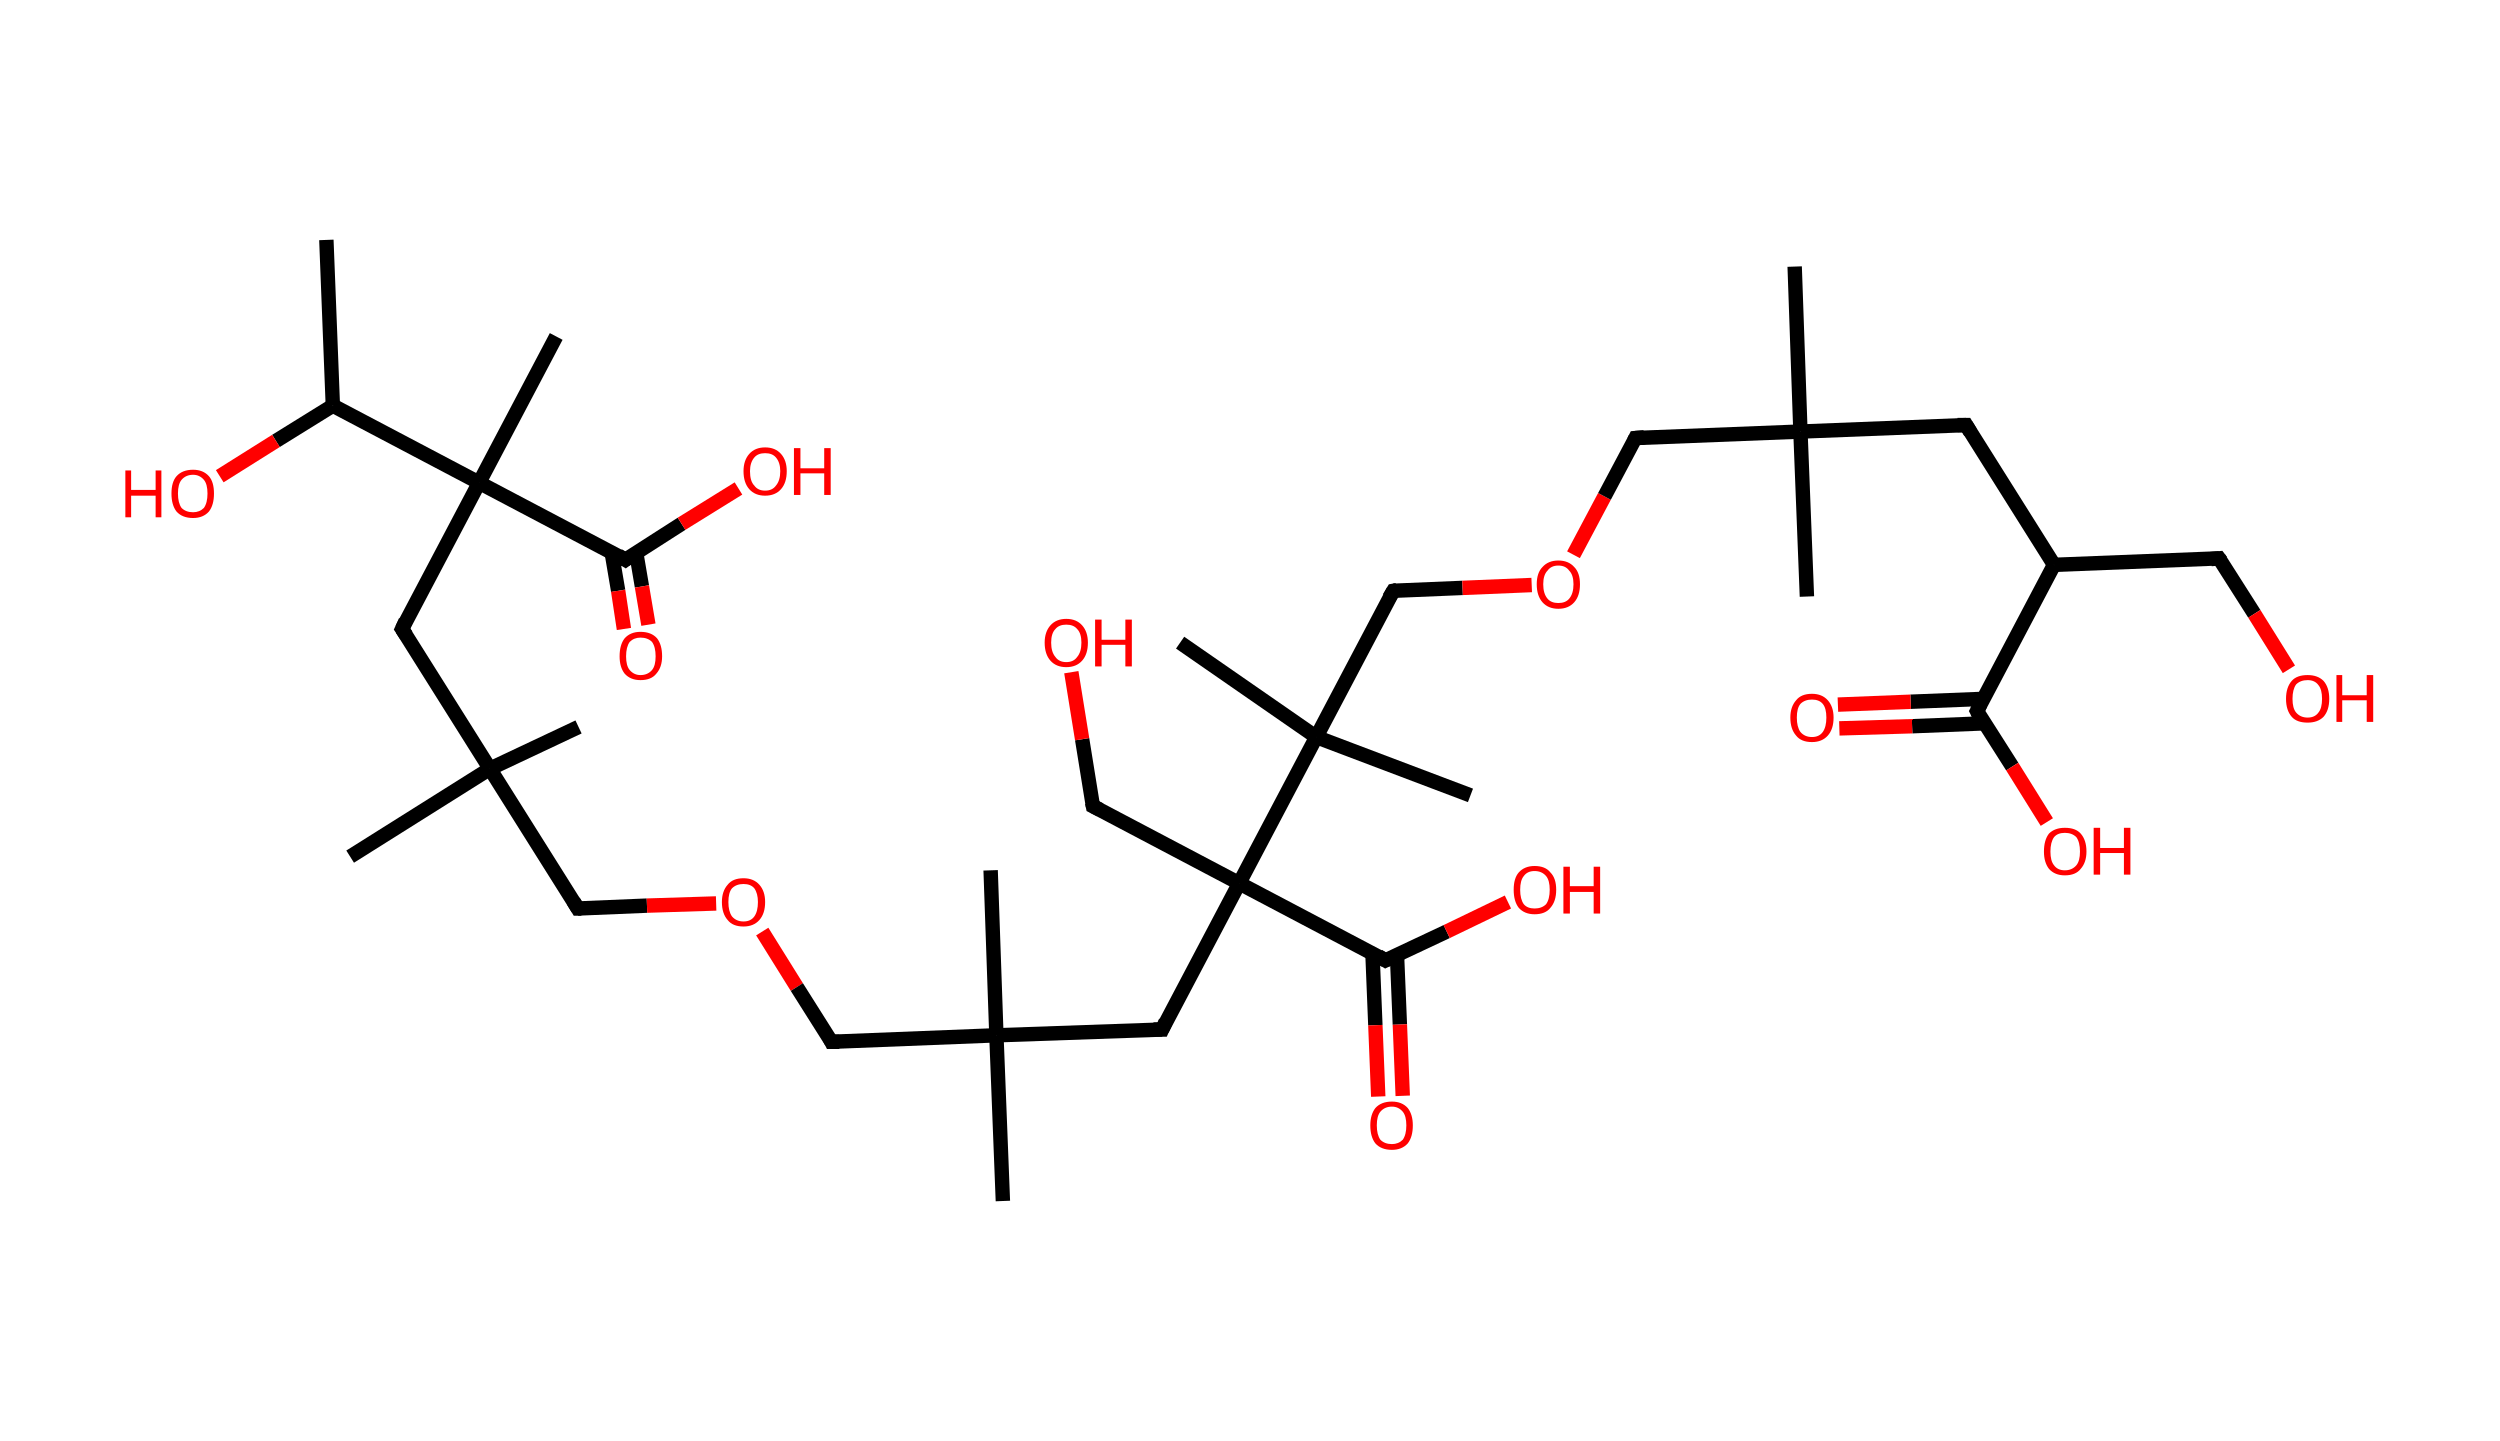 <?xml version='1.0' encoding='ASCII' standalone='yes'?>
<svg xmlns="http://www.w3.org/2000/svg" xmlns:rdkit="http://www.rdkit.org/xml" xmlns:xlink="http://www.w3.org/1999/xlink" version="1.1" baseProfile="full" xml:space="preserve" width="347px" height="200px" viewBox="0 0 347 200">
<!-- END OF HEADER -->
<rect style="opacity:1.0;fill:#FFFFFF;stroke:none" width="347.0" height="200.0" x="0.0" y="0.0"> </rect>
<path class="bond-0 atom-0 atom-1" d="M 45.3,33.3 L 46.2,56.3" style="fill:none;fill-rule:evenodd;stroke:#000000;stroke-width:2.0px;stroke-linecap:butt;stroke-linejoin:miter;stroke-opacity:1"/>
<path class="bond-1 atom-1 atom-2" d="M 46.2,56.3 L 38.3,61.2" style="fill:none;fill-rule:evenodd;stroke:#000000;stroke-width:2.0px;stroke-linecap:butt;stroke-linejoin:miter;stroke-opacity:1"/>
<path class="bond-1 atom-1 atom-2" d="M 38.3,61.2 L 30.5,66.1" style="fill:none;fill-rule:evenodd;stroke:#FF0000;stroke-width:2.0px;stroke-linecap:butt;stroke-linejoin:miter;stroke-opacity:1"/>
<path class="bond-2 atom-1 atom-3" d="M 46.2,56.3 L 66.5,67.0" style="fill:none;fill-rule:evenodd;stroke:#000000;stroke-width:2.0px;stroke-linecap:butt;stroke-linejoin:miter;stroke-opacity:1"/>
<path class="bond-3 atom-3 atom-4" d="M 66.5,67.0 L 77.2,46.7" style="fill:none;fill-rule:evenodd;stroke:#000000;stroke-width:2.0px;stroke-linecap:butt;stroke-linejoin:miter;stroke-opacity:1"/>
<path class="bond-4 atom-3 atom-5" d="M 66.5,67.0 L 55.8,87.3" style="fill:none;fill-rule:evenodd;stroke:#000000;stroke-width:2.0px;stroke-linecap:butt;stroke-linejoin:miter;stroke-opacity:1"/>
<path class="bond-5 atom-5 atom-6" d="M 55.8,87.3 L 68.0,106.7" style="fill:none;fill-rule:evenodd;stroke:#000000;stroke-width:2.0px;stroke-linecap:butt;stroke-linejoin:miter;stroke-opacity:1"/>
<path class="bond-6 atom-6 atom-7" d="M 68.0,106.7 L 80.3,100.9" style="fill:none;fill-rule:evenodd;stroke:#000000;stroke-width:2.0px;stroke-linecap:butt;stroke-linejoin:miter;stroke-opacity:1"/>
<path class="bond-7 atom-6 atom-8" d="M 68.0,106.7 L 48.6,118.9" style="fill:none;fill-rule:evenodd;stroke:#000000;stroke-width:2.0px;stroke-linecap:butt;stroke-linejoin:miter;stroke-opacity:1"/>
<path class="bond-8 atom-6 atom-9" d="M 68.0,106.7 L 80.2,126.1" style="fill:none;fill-rule:evenodd;stroke:#000000;stroke-width:2.0px;stroke-linecap:butt;stroke-linejoin:miter;stroke-opacity:1"/>
<path class="bond-9 atom-9 atom-10" d="M 80.2,126.1 L 89.8,125.7" style="fill:none;fill-rule:evenodd;stroke:#000000;stroke-width:2.0px;stroke-linecap:butt;stroke-linejoin:miter;stroke-opacity:1"/>
<path class="bond-9 atom-9 atom-10" d="M 89.8,125.7 L 99.4,125.4" style="fill:none;fill-rule:evenodd;stroke:#FF0000;stroke-width:2.0px;stroke-linecap:butt;stroke-linejoin:miter;stroke-opacity:1"/>
<path class="bond-10 atom-10 atom-11" d="M 105.8,129.3 L 110.6,137.0" style="fill:none;fill-rule:evenodd;stroke:#FF0000;stroke-width:2.0px;stroke-linecap:butt;stroke-linejoin:miter;stroke-opacity:1"/>
<path class="bond-10 atom-10 atom-11" d="M 110.6,137.0 L 115.4,144.6" style="fill:none;fill-rule:evenodd;stroke:#000000;stroke-width:2.0px;stroke-linecap:butt;stroke-linejoin:miter;stroke-opacity:1"/>
<path class="bond-11 atom-11 atom-12" d="M 115.4,144.6 L 138.3,143.7" style="fill:none;fill-rule:evenodd;stroke:#000000;stroke-width:2.0px;stroke-linecap:butt;stroke-linejoin:miter;stroke-opacity:1"/>
<path class="bond-12 atom-12 atom-13" d="M 138.3,143.7 L 139.2,166.7" style="fill:none;fill-rule:evenodd;stroke:#000000;stroke-width:2.0px;stroke-linecap:butt;stroke-linejoin:miter;stroke-opacity:1"/>
<path class="bond-13 atom-12 atom-14" d="M 138.3,143.7 L 137.5,120.8" style="fill:none;fill-rule:evenodd;stroke:#000000;stroke-width:2.0px;stroke-linecap:butt;stroke-linejoin:miter;stroke-opacity:1"/>
<path class="bond-14 atom-12 atom-15" d="M 138.3,143.7 L 161.3,142.9" style="fill:none;fill-rule:evenodd;stroke:#000000;stroke-width:2.0px;stroke-linecap:butt;stroke-linejoin:miter;stroke-opacity:1"/>
<path class="bond-15 atom-15 atom-16" d="M 161.3,142.9 L 172.0,122.6" style="fill:none;fill-rule:evenodd;stroke:#000000;stroke-width:2.0px;stroke-linecap:butt;stroke-linejoin:miter;stroke-opacity:1"/>
<path class="bond-16 atom-16 atom-17" d="M 172.0,122.6 L 151.7,111.9" style="fill:none;fill-rule:evenodd;stroke:#000000;stroke-width:2.0px;stroke-linecap:butt;stroke-linejoin:miter;stroke-opacity:1"/>
<path class="bond-17 atom-17 atom-18" d="M 151.7,111.9 L 150.2,102.6" style="fill:none;fill-rule:evenodd;stroke:#000000;stroke-width:2.0px;stroke-linecap:butt;stroke-linejoin:miter;stroke-opacity:1"/>
<path class="bond-17 atom-17 atom-18" d="M 150.2,102.6 L 148.7,93.3" style="fill:none;fill-rule:evenodd;stroke:#FF0000;stroke-width:2.0px;stroke-linecap:butt;stroke-linejoin:miter;stroke-opacity:1"/>
<path class="bond-18 atom-16 atom-19" d="M 172.0,122.6 L 192.3,133.3" style="fill:none;fill-rule:evenodd;stroke:#000000;stroke-width:2.0px;stroke-linecap:butt;stroke-linejoin:miter;stroke-opacity:1"/>
<path class="bond-19 atom-19 atom-20" d="M 190.5,132.4 L 190.9,142.3" style="fill:none;fill-rule:evenodd;stroke:#000000;stroke-width:2.0px;stroke-linecap:butt;stroke-linejoin:miter;stroke-opacity:1"/>
<path class="bond-19 atom-19 atom-20" d="M 190.9,142.3 L 191.3,152.2" style="fill:none;fill-rule:evenodd;stroke:#FF0000;stroke-width:2.0px;stroke-linecap:butt;stroke-linejoin:miter;stroke-opacity:1"/>
<path class="bond-19 atom-19 atom-20" d="M 193.9,132.5 L 194.3,142.2" style="fill:none;fill-rule:evenodd;stroke:#000000;stroke-width:2.0px;stroke-linecap:butt;stroke-linejoin:miter;stroke-opacity:1"/>
<path class="bond-19 atom-19 atom-20" d="M 194.3,142.2 L 194.7,152.1" style="fill:none;fill-rule:evenodd;stroke:#FF0000;stroke-width:2.0px;stroke-linecap:butt;stroke-linejoin:miter;stroke-opacity:1"/>
<path class="bond-20 atom-19 atom-21" d="M 192.3,133.3 L 200.8,129.3" style="fill:none;fill-rule:evenodd;stroke:#000000;stroke-width:2.0px;stroke-linecap:butt;stroke-linejoin:miter;stroke-opacity:1"/>
<path class="bond-20 atom-19 atom-21" d="M 200.8,129.3 L 209.3,125.2" style="fill:none;fill-rule:evenodd;stroke:#FF0000;stroke-width:2.0px;stroke-linecap:butt;stroke-linejoin:miter;stroke-opacity:1"/>
<path class="bond-21 atom-16 atom-22" d="M 172.0,122.6 L 182.7,102.3" style="fill:none;fill-rule:evenodd;stroke:#000000;stroke-width:2.0px;stroke-linecap:butt;stroke-linejoin:miter;stroke-opacity:1"/>
<path class="bond-22 atom-22 atom-23" d="M 182.7,102.3 L 163.8,89.2" style="fill:none;fill-rule:evenodd;stroke:#000000;stroke-width:2.0px;stroke-linecap:butt;stroke-linejoin:miter;stroke-opacity:1"/>
<path class="bond-23 atom-22 atom-24" d="M 182.7,102.3 L 204.1,110.4" style="fill:none;fill-rule:evenodd;stroke:#000000;stroke-width:2.0px;stroke-linecap:butt;stroke-linejoin:miter;stroke-opacity:1"/>
<path class="bond-24 atom-22 atom-25" d="M 182.7,102.3 L 193.4,82.0" style="fill:none;fill-rule:evenodd;stroke:#000000;stroke-width:2.0px;stroke-linecap:butt;stroke-linejoin:miter;stroke-opacity:1"/>
<path class="bond-25 atom-25 atom-26" d="M 193.4,82.0 L 203.0,81.6" style="fill:none;fill-rule:evenodd;stroke:#000000;stroke-width:2.0px;stroke-linecap:butt;stroke-linejoin:miter;stroke-opacity:1"/>
<path class="bond-25 atom-25 atom-26" d="M 203.0,81.6 L 212.6,81.2" style="fill:none;fill-rule:evenodd;stroke:#FF0000;stroke-width:2.0px;stroke-linecap:butt;stroke-linejoin:miter;stroke-opacity:1"/>
<path class="bond-26 atom-26 atom-27" d="M 218.4,77.0 L 222.7,68.9" style="fill:none;fill-rule:evenodd;stroke:#FF0000;stroke-width:2.0px;stroke-linecap:butt;stroke-linejoin:miter;stroke-opacity:1"/>
<path class="bond-26 atom-26 atom-27" d="M 222.7,68.9 L 227.0,60.8" style="fill:none;fill-rule:evenodd;stroke:#000000;stroke-width:2.0px;stroke-linecap:butt;stroke-linejoin:miter;stroke-opacity:1"/>
<path class="bond-27 atom-27 atom-28" d="M 227.0,60.8 L 249.9,59.9" style="fill:none;fill-rule:evenodd;stroke:#000000;stroke-width:2.0px;stroke-linecap:butt;stroke-linejoin:miter;stroke-opacity:1"/>
<path class="bond-28 atom-28 atom-29" d="M 249.9,59.9 L 249.1,37.0" style="fill:none;fill-rule:evenodd;stroke:#000000;stroke-width:2.0px;stroke-linecap:butt;stroke-linejoin:miter;stroke-opacity:1"/>
<path class="bond-29 atom-28 atom-30" d="M 249.9,59.9 L 250.8,82.8" style="fill:none;fill-rule:evenodd;stroke:#000000;stroke-width:2.0px;stroke-linecap:butt;stroke-linejoin:miter;stroke-opacity:1"/>
<path class="bond-30 atom-28 atom-31" d="M 249.9,59.9 L 272.9,59.0" style="fill:none;fill-rule:evenodd;stroke:#000000;stroke-width:2.0px;stroke-linecap:butt;stroke-linejoin:miter;stroke-opacity:1"/>
<path class="bond-31 atom-31 atom-32" d="M 272.9,59.0 L 285.1,78.4" style="fill:none;fill-rule:evenodd;stroke:#000000;stroke-width:2.0px;stroke-linecap:butt;stroke-linejoin:miter;stroke-opacity:1"/>
<path class="bond-32 atom-32 atom-33" d="M 285.1,78.4 L 308.0,77.5" style="fill:none;fill-rule:evenodd;stroke:#000000;stroke-width:2.0px;stroke-linecap:butt;stroke-linejoin:miter;stroke-opacity:1"/>
<path class="bond-33 atom-33 atom-34" d="M 308.0,77.5 L 312.9,85.2" style="fill:none;fill-rule:evenodd;stroke:#000000;stroke-width:2.0px;stroke-linecap:butt;stroke-linejoin:miter;stroke-opacity:1"/>
<path class="bond-33 atom-33 atom-34" d="M 312.9,85.2 L 317.7,92.9" style="fill:none;fill-rule:evenodd;stroke:#FF0000;stroke-width:2.0px;stroke-linecap:butt;stroke-linejoin:miter;stroke-opacity:1"/>
<path class="bond-34 atom-32 atom-35" d="M 285.1,78.4 L 274.4,98.7" style="fill:none;fill-rule:evenodd;stroke:#000000;stroke-width:2.0px;stroke-linecap:butt;stroke-linejoin:miter;stroke-opacity:1"/>
<path class="bond-35 atom-35 atom-36" d="M 275.3,97.0 L 265.2,97.4" style="fill:none;fill-rule:evenodd;stroke:#000000;stroke-width:2.0px;stroke-linecap:butt;stroke-linejoin:miter;stroke-opacity:1"/>
<path class="bond-35 atom-35 atom-36" d="M 265.2,97.4 L 255.1,97.8" style="fill:none;fill-rule:evenodd;stroke:#FF0000;stroke-width:2.0px;stroke-linecap:butt;stroke-linejoin:miter;stroke-opacity:1"/>
<path class="bond-35 atom-35 atom-36" d="M 275.4,100.4 L 265.4,100.8" style="fill:none;fill-rule:evenodd;stroke:#000000;stroke-width:2.0px;stroke-linecap:butt;stroke-linejoin:miter;stroke-opacity:1"/>
<path class="bond-35 atom-35 atom-36" d="M 265.4,100.8 L 255.3,101.1" style="fill:none;fill-rule:evenodd;stroke:#FF0000;stroke-width:2.0px;stroke-linecap:butt;stroke-linejoin:miter;stroke-opacity:1"/>
<path class="bond-36 atom-35 atom-37" d="M 274.4,98.7 L 279.3,106.4" style="fill:none;fill-rule:evenodd;stroke:#000000;stroke-width:2.0px;stroke-linecap:butt;stroke-linejoin:miter;stroke-opacity:1"/>
<path class="bond-36 atom-35 atom-37" d="M 279.3,106.4 L 284.1,114.1" style="fill:none;fill-rule:evenodd;stroke:#FF0000;stroke-width:2.0px;stroke-linecap:butt;stroke-linejoin:miter;stroke-opacity:1"/>
<path class="bond-37 atom-3 atom-38" d="M 66.5,67.0 L 86.8,77.7" style="fill:none;fill-rule:evenodd;stroke:#000000;stroke-width:2.0px;stroke-linecap:butt;stroke-linejoin:miter;stroke-opacity:1"/>
<path class="bond-38 atom-38 atom-39" d="M 84.9,76.7 L 85.8,82.0" style="fill:none;fill-rule:evenodd;stroke:#000000;stroke-width:2.0px;stroke-linecap:butt;stroke-linejoin:miter;stroke-opacity:1"/>
<path class="bond-38 atom-38 atom-39" d="M 85.8,82.0 L 86.6,87.3" style="fill:none;fill-rule:evenodd;stroke:#FF0000;stroke-width:2.0px;stroke-linecap:butt;stroke-linejoin:miter;stroke-opacity:1"/>
<path class="bond-38 atom-38 atom-39" d="M 88.3,76.7 L 89.1,81.4" style="fill:none;fill-rule:evenodd;stroke:#000000;stroke-width:2.0px;stroke-linecap:butt;stroke-linejoin:miter;stroke-opacity:1"/>
<path class="bond-38 atom-38 atom-39" d="M 89.1,81.4 L 90.0,86.7" style="fill:none;fill-rule:evenodd;stroke:#FF0000;stroke-width:2.0px;stroke-linecap:butt;stroke-linejoin:miter;stroke-opacity:1"/>
<path class="bond-39 atom-38 atom-40" d="M 86.8,77.7 L 94.6,72.7" style="fill:none;fill-rule:evenodd;stroke:#000000;stroke-width:2.0px;stroke-linecap:butt;stroke-linejoin:miter;stroke-opacity:1"/>
<path class="bond-39 atom-38 atom-40" d="M 94.6,72.7 L 102.5,67.8" style="fill:none;fill-rule:evenodd;stroke:#FF0000;stroke-width:2.0px;stroke-linecap:butt;stroke-linejoin:miter;stroke-opacity:1"/>
<path d="M 56.3,86.2 L 55.8,87.3 L 56.4,88.2" style="fill:none;stroke:#000000;stroke-width:2.0px;stroke-linecap:butt;stroke-linejoin:miter;stroke-opacity:1;"/>
<path d="M 79.6,125.1 L 80.2,126.1 L 80.7,126.1" style="fill:none;stroke:#000000;stroke-width:2.0px;stroke-linecap:butt;stroke-linejoin:miter;stroke-opacity:1;"/>
<path d="M 115.2,144.2 L 115.4,144.6 L 116.5,144.6" style="fill:none;stroke:#000000;stroke-width:2.0px;stroke-linecap:butt;stroke-linejoin:miter;stroke-opacity:1;"/>
<path d="M 160.1,142.9 L 161.3,142.9 L 161.8,141.8" style="fill:none;stroke:#000000;stroke-width:2.0px;stroke-linecap:butt;stroke-linejoin:miter;stroke-opacity:1;"/>
<path d="M 152.7,112.4 L 151.7,111.9 L 151.6,111.4" style="fill:none;stroke:#000000;stroke-width:2.0px;stroke-linecap:butt;stroke-linejoin:miter;stroke-opacity:1;"/>
<path d="M 191.3,132.7 L 192.3,133.3 L 192.7,133.1" style="fill:none;stroke:#000000;stroke-width:2.0px;stroke-linecap:butt;stroke-linejoin:miter;stroke-opacity:1;"/>
<path d="M 192.8,83.0 L 193.4,82.0 L 193.9,81.9" style="fill:none;stroke:#000000;stroke-width:2.0px;stroke-linecap:butt;stroke-linejoin:miter;stroke-opacity:1;"/>
<path d="M 226.8,61.2 L 227.0,60.8 L 228.2,60.7" style="fill:none;stroke:#000000;stroke-width:2.0px;stroke-linecap:butt;stroke-linejoin:miter;stroke-opacity:1;"/>
<path d="M 271.7,59.0 L 272.9,59.0 L 273.5,60.0" style="fill:none;stroke:#000000;stroke-width:2.0px;stroke-linecap:butt;stroke-linejoin:miter;stroke-opacity:1;"/>
<path d="M 306.9,77.6 L 308.0,77.5 L 308.3,77.9" style="fill:none;stroke:#000000;stroke-width:2.0px;stroke-linecap:butt;stroke-linejoin:miter;stroke-opacity:1;"/>
<path d="M 274.9,97.7 L 274.4,98.7 L 274.6,99.1" style="fill:none;stroke:#000000;stroke-width:2.0px;stroke-linecap:butt;stroke-linejoin:miter;stroke-opacity:1;"/>
<path d="M 85.8,77.1 L 86.8,77.7 L 87.2,77.4" style="fill:none;stroke:#000000;stroke-width:2.0px;stroke-linecap:butt;stroke-linejoin:miter;stroke-opacity:1;"/>
<path class="atom-2" d="M 17.4 65.3 L 18.2 65.3 L 18.2 68.0 L 21.6 68.0 L 21.6 65.3 L 22.4 65.3 L 22.4 71.8 L 21.6 71.8 L 21.6 68.8 L 18.2 68.8 L 18.2 71.8 L 17.4 71.8 L 17.4 65.3 " fill="#FF0000"/>
<path class="atom-2" d="M 23.8 68.5 Q 23.8 66.9, 24.5 66.1 Q 25.3 65.2, 26.8 65.2 Q 28.2 65.2, 29.0 66.1 Q 29.7 66.9, 29.7 68.5 Q 29.7 70.1, 29.0 71.0 Q 28.2 71.9, 26.8 71.9 Q 25.3 71.9, 24.5 71.0 Q 23.8 70.1, 23.8 68.5 M 26.8 71.1 Q 27.7 71.1, 28.3 70.5 Q 28.8 69.8, 28.8 68.5 Q 28.8 67.2, 28.3 66.6 Q 27.7 65.9, 26.8 65.9 Q 25.8 65.9, 25.2 66.6 Q 24.7 67.2, 24.7 68.5 Q 24.7 69.8, 25.2 70.5 Q 25.8 71.1, 26.8 71.1 " fill="#FF0000"/>
<path class="atom-10" d="M 100.2 125.2 Q 100.2 123.7, 101.0 122.8 Q 101.7 121.9, 103.2 121.9 Q 104.6 121.9, 105.4 122.8 Q 106.2 123.7, 106.2 125.2 Q 106.2 126.8, 105.4 127.7 Q 104.6 128.6, 103.2 128.6 Q 101.7 128.6, 101.0 127.7 Q 100.2 126.8, 100.2 125.2 M 103.2 127.9 Q 104.2 127.9, 104.7 127.2 Q 105.2 126.5, 105.2 125.2 Q 105.2 124.0, 104.7 123.3 Q 104.2 122.7, 103.2 122.7 Q 102.2 122.7, 101.6 123.3 Q 101.1 123.9, 101.1 125.2 Q 101.1 126.5, 101.6 127.2 Q 102.2 127.9, 103.2 127.9 " fill="#FF0000"/>
<path class="atom-18" d="M 145.0 89.2 Q 145.0 87.7, 145.8 86.8 Q 146.6 85.9, 148.0 85.9 Q 149.4 85.9, 150.2 86.8 Q 151.0 87.7, 151.0 89.2 Q 151.0 90.8, 150.2 91.7 Q 149.4 92.6, 148.0 92.6 Q 146.6 92.6, 145.8 91.7 Q 145.0 90.8, 145.0 89.2 M 148.0 91.9 Q 149.0 91.9, 149.5 91.2 Q 150.1 90.5, 150.1 89.2 Q 150.1 87.9, 149.5 87.3 Q 149.0 86.7, 148.0 86.7 Q 147.0 86.7, 146.5 87.3 Q 145.9 87.9, 145.9 89.2 Q 145.9 90.5, 146.5 91.2 Q 147.0 91.9, 148.0 91.9 " fill="#FF0000"/>
<path class="atom-18" d="M 152.0 86.0 L 152.9 86.0 L 152.9 88.8 L 156.2 88.8 L 156.2 86.0 L 157.1 86.0 L 157.1 92.5 L 156.2 92.5 L 156.2 89.5 L 152.9 89.5 L 152.9 92.5 L 152.0 92.5 L 152.0 86.0 " fill="#FF0000"/>
<path class="atom-20" d="M 190.2 156.2 Q 190.2 154.7, 190.9 153.8 Q 191.7 152.9, 193.2 152.9 Q 194.6 152.9, 195.4 153.8 Q 196.1 154.7, 196.1 156.2 Q 196.1 157.8, 195.4 158.7 Q 194.6 159.6, 193.2 159.6 Q 191.7 159.6, 190.9 158.7 Q 190.2 157.8, 190.2 156.2 M 193.2 158.8 Q 194.1 158.8, 194.7 158.2 Q 195.2 157.5, 195.2 156.2 Q 195.2 154.9, 194.7 154.3 Q 194.1 153.6, 193.2 153.6 Q 192.2 153.6, 191.6 154.3 Q 191.1 154.9, 191.1 156.2 Q 191.1 157.5, 191.6 158.2 Q 192.2 158.8, 193.2 158.8 " fill="#FF0000"/>
<path class="atom-21" d="M 210.1 123.5 Q 210.1 121.9, 210.8 121.1 Q 211.6 120.2, 213.0 120.2 Q 214.5 120.2, 215.2 121.1 Q 216.0 121.9, 216.0 123.5 Q 216.0 125.1, 215.2 126.0 Q 214.5 126.9, 213.0 126.9 Q 211.6 126.9, 210.8 126.0 Q 210.1 125.1, 210.1 123.5 M 213.0 126.1 Q 214.0 126.1, 214.6 125.5 Q 215.1 124.8, 215.1 123.5 Q 215.1 122.2, 214.6 121.6 Q 214.0 120.9, 213.0 120.9 Q 212.0 120.9, 211.5 121.6 Q 211.0 122.2, 211.0 123.5 Q 211.0 124.8, 211.5 125.5 Q 212.0 126.1, 213.0 126.1 " fill="#FF0000"/>
<path class="atom-21" d="M 217.0 120.3 L 217.9 120.3 L 217.9 123.0 L 221.2 123.0 L 221.2 120.3 L 222.1 120.3 L 222.1 126.8 L 221.2 126.8 L 221.2 123.8 L 217.9 123.8 L 217.9 126.8 L 217.0 126.8 L 217.0 120.3 " fill="#FF0000"/>
<path class="atom-26" d="M 213.3 81.1 Q 213.3 79.5, 214.1 78.7 Q 214.9 77.8, 216.3 77.8 Q 217.7 77.8, 218.5 78.7 Q 219.3 79.5, 219.3 81.1 Q 219.3 82.7, 218.5 83.6 Q 217.7 84.5, 216.3 84.5 Q 214.9 84.5, 214.1 83.6 Q 213.3 82.7, 213.3 81.1 M 216.3 83.7 Q 217.3 83.7, 217.8 83.1 Q 218.4 82.4, 218.4 81.1 Q 218.4 79.8, 217.8 79.2 Q 217.3 78.5, 216.3 78.5 Q 215.3 78.5, 214.8 79.2 Q 214.2 79.8, 214.2 81.1 Q 214.2 82.4, 214.8 83.1 Q 215.3 83.7, 216.3 83.7 " fill="#FF0000"/>
<path class="atom-34" d="M 317.3 97.0 Q 317.3 95.4, 318.1 94.5 Q 318.8 93.7, 320.3 93.7 Q 321.7 93.7, 322.5 94.5 Q 323.3 95.4, 323.3 97.0 Q 323.3 98.6, 322.5 99.5 Q 321.7 100.3, 320.3 100.3 Q 318.8 100.3, 318.1 99.5 Q 317.3 98.6, 317.3 97.0 M 320.3 99.6 Q 321.3 99.6, 321.8 98.9 Q 322.3 98.3, 322.3 97.0 Q 322.3 95.7, 321.8 95.1 Q 321.3 94.4, 320.3 94.4 Q 319.3 94.4, 318.7 95.0 Q 318.2 95.7, 318.2 97.0 Q 318.2 98.3, 318.7 98.9 Q 319.3 99.6, 320.3 99.6 " fill="#FF0000"/>
<path class="atom-34" d="M 324.3 93.7 L 325.1 93.7 L 325.1 96.5 L 328.5 96.5 L 328.5 93.7 L 329.4 93.7 L 329.4 100.2 L 328.5 100.2 L 328.5 97.2 L 325.1 97.2 L 325.1 100.2 L 324.3 100.2 L 324.3 93.7 " fill="#FF0000"/>
<path class="atom-36" d="M 248.5 99.6 Q 248.5 98.1, 249.3 97.2 Q 250.0 96.3, 251.5 96.3 Q 252.9 96.3, 253.7 97.2 Q 254.5 98.1, 254.5 99.6 Q 254.5 101.2, 253.7 102.1 Q 252.9 103.0, 251.5 103.0 Q 250.0 103.0, 249.3 102.1 Q 248.5 101.2, 248.5 99.6 M 251.5 102.3 Q 252.5 102.3, 253.0 101.6 Q 253.5 100.9, 253.5 99.6 Q 253.5 98.3, 253.0 97.7 Q 252.5 97.1, 251.5 97.1 Q 250.5 97.1, 249.9 97.7 Q 249.4 98.3, 249.4 99.6 Q 249.4 100.9, 249.9 101.6 Q 250.5 102.3, 251.5 102.3 " fill="#FF0000"/>
<path class="atom-37" d="M 283.7 118.2 Q 283.7 116.6, 284.4 115.7 Q 285.2 114.9, 286.6 114.9 Q 288.1 114.9, 288.8 115.7 Q 289.6 116.6, 289.6 118.2 Q 289.6 119.7, 288.8 120.6 Q 288.1 121.5, 286.6 121.5 Q 285.2 121.5, 284.4 120.6 Q 283.7 119.7, 283.7 118.2 M 286.6 120.8 Q 287.6 120.8, 288.2 120.1 Q 288.7 119.5, 288.7 118.2 Q 288.7 116.9, 288.2 116.2 Q 287.6 115.6, 286.6 115.6 Q 285.6 115.6, 285.1 116.2 Q 284.6 116.9, 284.6 118.2 Q 284.6 119.5, 285.1 120.1 Q 285.6 120.8, 286.6 120.8 " fill="#FF0000"/>
<path class="atom-37" d="M 290.6 114.9 L 291.5 114.9 L 291.5 117.7 L 294.8 117.7 L 294.8 114.9 L 295.7 114.9 L 295.7 121.4 L 294.8 121.4 L 294.8 118.4 L 291.5 118.4 L 291.5 121.4 L 290.6 121.4 L 290.6 114.9 " fill="#FF0000"/>
<path class="atom-39" d="M 86.0 91.1 Q 86.0 89.5, 86.7 88.6 Q 87.5 87.7, 88.9 87.7 Q 90.4 87.7, 91.2 88.6 Q 91.9 89.5, 91.9 91.1 Q 91.9 92.6, 91.1 93.5 Q 90.4 94.4, 88.9 94.4 Q 87.5 94.4, 86.7 93.5 Q 86.0 92.6, 86.0 91.1 M 88.9 93.7 Q 89.9 93.7, 90.5 93.0 Q 91.0 92.4, 91.0 91.1 Q 91.0 89.8, 90.5 89.1 Q 89.9 88.5, 88.9 88.5 Q 88.0 88.5, 87.4 89.1 Q 86.9 89.8, 86.9 91.1 Q 86.9 92.4, 87.4 93.0 Q 88.0 93.7, 88.9 93.7 " fill="#FF0000"/>
<path class="atom-40" d="M 103.2 65.4 Q 103.2 63.9, 104.0 63.0 Q 104.8 62.1, 106.2 62.1 Q 107.6 62.1, 108.4 63.0 Q 109.2 63.9, 109.2 65.4 Q 109.2 67.0, 108.4 67.9 Q 107.6 68.8, 106.2 68.8 Q 104.8 68.8, 104.0 67.9 Q 103.2 67.0, 103.2 65.4 M 106.2 68.1 Q 107.2 68.1, 107.7 67.4 Q 108.3 66.7, 108.3 65.4 Q 108.3 64.2, 107.7 63.5 Q 107.2 62.9, 106.2 62.9 Q 105.2 62.9, 104.7 63.5 Q 104.1 64.2, 104.1 65.4 Q 104.1 66.8, 104.7 67.4 Q 105.2 68.1, 106.2 68.1 " fill="#FF0000"/>
<path class="atom-40" d="M 110.2 62.2 L 111.1 62.2 L 111.1 65.0 L 114.4 65.0 L 114.4 62.2 L 115.3 62.2 L 115.3 68.7 L 114.4 68.7 L 114.4 65.7 L 111.1 65.7 L 111.1 68.7 L 110.2 68.7 L 110.2 62.2 " fill="#FF0000"/>
</svg>
